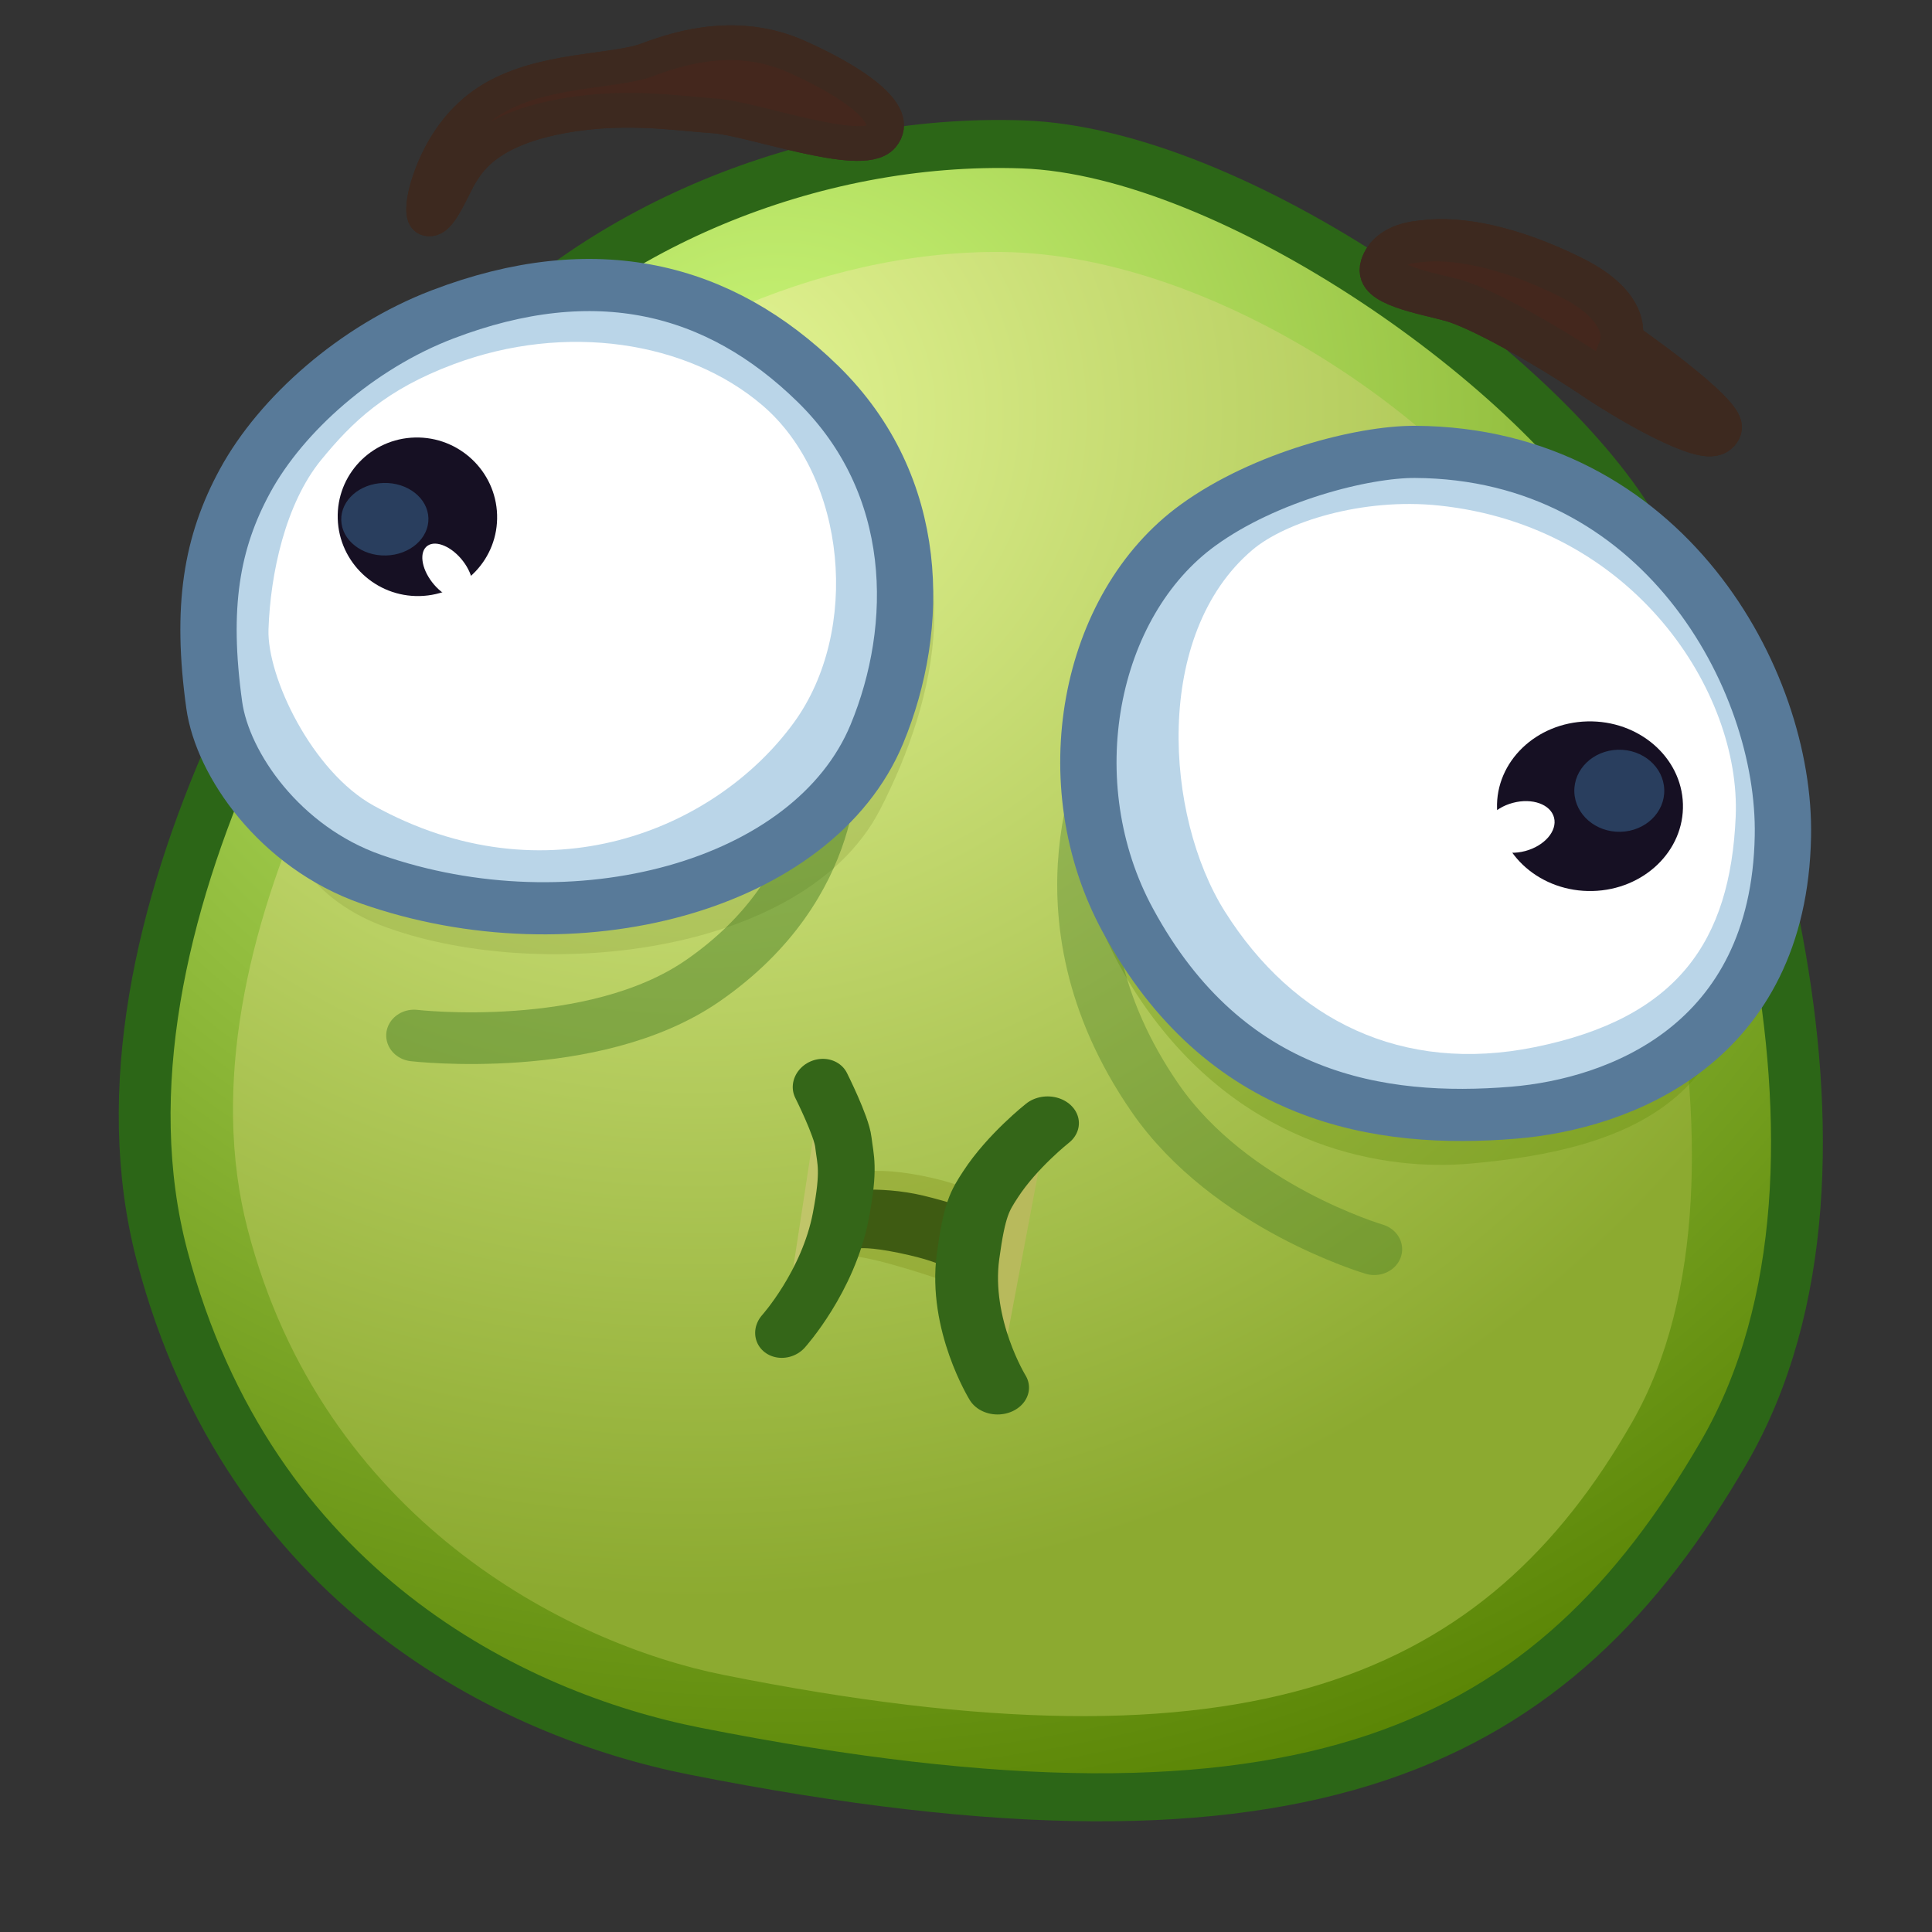 <svg xmlns="http://www.w3.org/2000/svg" xmlns:xlink="http://www.w3.org/1999/xlink" viewBox="0 0 512 512" width="512" height="512" style="width: 100%; height: 100%; transform: translate3d(0,0,0); content-visibility: visible;" preserveAspectRatio="xMidYMid meet"><rect x="0" y="0" width="512" height="512" fill="#333333" stroke="none"/><defs><clipPath id="__lottie_element_2"><rect width="512" height="512" x="0" y="0"></rect></clipPath><clipPath id="__lottie_element_4"><path d="M0,0 L512,0 L512,512 L0,512z"></path></clipPath><radialGradient id="__lottie_element_13" spreadMethod="pad" gradientUnits="userSpaceOnUse"><stop></stop><stop></stop><stop></stop></radialGradient><radialGradient id="__lottie_element_14" spreadMethod="pad" gradientUnits="userSpaceOnUse"><stop></stop><stop></stop><stop></stop></radialGradient><clipPath id="__lottie_element_29"><path d="M0,0 L512,0 L512,512 L0,512z"></path></clipPath><radialGradient id="__lottie_element_38" spreadMethod="pad" gradientUnits="userSpaceOnUse" cx="-58.632" cy="-170.525" r="426.457" fx="-58.632" fy="-170.525"><stop offset="0%" stop-color="rgb(202,246,120)"></stop><stop offset="51%" stop-color="rgb(145,188,61)"></stop><stop offset="100%" stop-color="rgb(88,131,3)"></stop></radialGradient><radialGradient id="__lottie_element_39" spreadMethod="pad" gradientUnits="userSpaceOnUse" cx="-72.443" cy="-149.989" r="345.702" fx="-72.443" fy="-149.989"><stop offset="0%" stop-color="rgb(229,246,150)"></stop><stop offset="50%" stop-color="rgb(185,208,99)"></stop><stop offset="100%" stop-color="rgb(140,170,48)"></stop></radialGradient></defs><g clip-path="url(#__lottie_element_2)"><g clip-path="url(#__lottie_element_29)" style="display: block;" transform="matrix(1,0,0,1,0,0)" opacity="1"><g style="display: block;" transform="matrix(0.981,0.014,-0.013,0.909,-6.53,5.626)" opacity="1"><g opacity="1" transform="matrix(1,0,0,1,276.46,282.269)"><path fill="url(#__lottie_element_38)" fill-opacity="1" d=" M-75.414,218.987 C-124.963,209.196 -196.325,173.285 -221.255,76.804 C-246.186,-19.677 -176.381,-137.74 -142.725,-180.903 C-109.07,-224.066 -50.484,-251.994 6.856,-250.725 C64.195,-249.455 148.958,-185.981 173.888,-140.279 C198.818,-94.577 246.185,41.258 201.311,127.584 C156.437,213.909 91.618,251.994 -75.414,218.987z"></path><path stroke-linecap="butt" stroke-linejoin="miter" fill-opacity="0" stroke-miterlimit="10" stroke="rgb(44,102,23)" stroke-opacity="1" stroke-width="14" d=" M-75.414,218.987 C-124.963,209.196 -196.325,173.285 -221.255,76.804 C-246.186,-19.677 -176.381,-137.74 -142.725,-180.903 C-109.07,-224.066 -50.484,-251.994 6.856,-250.725 C64.195,-249.455 148.958,-185.981 173.888,-140.279 C198.818,-94.577 246.185,41.258 201.311,127.584 C156.437,213.909 91.618,251.994 -75.414,218.987z"></path></g><g opacity="1" transform="matrix(1,0,0,1,267.272,261.496)"><path fill="url(#__lottie_element_39)" fill-opacity="1" d=" M-58.856,217.4 C-101.37,208.888 -167.651,173.438 -189.041,89.565 C-210.432,5.691 -149.526,-95.882 -120.648,-133.405 C-91.771,-170.927 -38.457,-198.268 10.753,-198.504 C69.668,-198.787 136.825,-148.144 158.215,-108.414 C179.606,-68.685 224.1,64.942 185.597,139.987 C147.094,215.032 84.46,246.094 -58.856,217.4z"></path></g></g><g style="display: block;" transform="matrix(1.498,-0.036,0.039,1.279,127.727,291.3)" opacity="1"><g opacity="1" transform="matrix(1.08,0,0,1.08,-5.175,-4.135)"><g opacity="1" transform="matrix(1,0,0,1,65.236,51.501)"><path fill="rgb(136,154,36)" fill-opacity="0.43" d=" M-6.693,-19.084 C-8.616,-23.267 -7.978,-35.991 11.194,-30.969 C31.308,-25.7 24.771,-14.957 21.307,-10.764 C18.136,-6.925 21.118,-8.589 5.855,-14.098 C-7.338,-18.86 -3.802,-12.796 -6.693,-19.084z"></path></g><g opacity="1" transform="matrix(1,0,0,1,62.872,54.013)"><path fill="rgb(53,18,14)" fill-opacity="1" d=" M0.41,-24.862 C-0.032,-25.468 6.156,-26.196 12.079,-24.351 C19.959,-21.858 20.662,-20.41 21.334,-19.616 C22.597,-18.124 21.162,-21.099 12.682,-23.629 C1.559,-26.989 0.451,-24.551 0.41,-24.862z"></path><path stroke-linecap="butt" stroke-linejoin="miter" fill-opacity="0" stroke-miterlimit="10" stroke="rgb(62,91,18)" stroke-opacity="1" stroke-width="11.101" d=" M0.41,-24.862 C-0.032,-25.468 6.156,-26.196 12.079,-24.351 C19.959,-21.858 20.662,-20.41 21.334,-19.616 C22.597,-18.124 21.162,-21.099 12.682,-23.629 C1.559,-26.989 0.451,-24.551 0.41,-24.862z"></path></g></g><g opacity="1" transform="matrix(1,0,0,1,0,0)"><path fill="rgb(184,186,92)" fill-opacity="1" d=" M99.847,7.785 C99.847,7.785 93.458,13.373 89.462,20.138 C87.491,23.474 86.473,25.135 85.08,34.958 C83.078,49.08 89.601,62.293 89.601,62.293"></path><path stroke-linecap="round" stroke-linejoin="round" fill-opacity="0" stroke="rgb(52,102,24)" stroke-opacity="1" stroke-width="11.101" d=" M99.847,7.785 C99.847,7.785 93.458,13.373 89.462,20.138 C87.491,23.474 86.473,25.135 85.08,34.958 C83.078,49.08 89.601,62.293 89.601,62.293"></path></g><g opacity="1" transform="matrix(-0.851,-0.277,-0.309,0.951,144.223,16.495)"><path fill="rgb(192,197,105)" fill-opacity="1" d=" M95.572,9.268 C95.572,9.268 89.043,16.297 87.635,19.396 C86.032,22.924 84.646,24.393 83.253,34.216 C81.319,47.862 86.53,59.963 86.53,59.963"></path><path stroke-linecap="round" stroke-linejoin="round" fill-opacity="0" stroke="rgb(52,102,24)" stroke-opacity="1" stroke-width="11.101" d=" M95.572,9.268 C95.572,9.268 89.043,16.297 87.635,19.396 C86.032,22.924 84.646,24.393 83.253,34.216 C81.319,47.862 86.53,59.963 86.53,59.963"></path></g></g><g style="display: block;" transform="matrix(1.232,-0.03,0.035,1.141,119.516,-21.686)" opacity="1"><g opacity="0" transform="matrix(0.853,-0.521,0.51,0.835,45.6,53.544)"><path fill="rgb(46,106,9)" fill-opacity="0.32" d=" M-6.271,-29.653 C-6.271,-29.653 -17.096,-38.251 -4.705,-29.328 C6.132,-21.524 6.703,-12.367 14.597,-7.712 C22.492,-3.057 35.927,-3.273 39.251,12.384 C42.575,28.041 39.488,32.913 30.352,32.983 C22.872,33.04 20.317,26.298 15.853,16.135 C12.192,7.8 9.968,0.875 7.772,-2.714 C4.372,-8.269 -4.977,-21.151 -5.77,-23.183 C-5.883,-23.882 3.596,-23.17 2.459,-25.844 C1.53,-28.027 -6.271,-29.653 -6.271,-29.653z"></path></g><g opacity="0" transform="matrix(0.938,0.346,-0.346,0.938,218.18,104.131)"><path fill="rgb(89,99,28)" fill-opacity="0.4" d=" M-37.065,-10.505 C-30.886,-14.749 -13.093,-8.668 2.928,-9.226 C18.948,-9.785 4.758,-16.113 4.758,-16.113 C4.758,-16.113 45.647,-7.704 46.557,-4.155 C47.466,-0.607 37.775,4.297 34.719,4.432 C27.421,4.755 4.49,3.55 -17.17,6.702 C-23.592,7.637 -33.359,8.672 -36.46,5.219 C-45.04,-4.334 -37.956,-9.893 -37.065,-10.505z"></path></g><g opacity="1" transform="matrix(0.562,-0.681,0.66,0.544,39.759,55.991)"><path fill="rgb(68,39,29)" fill-opacity="1" d=" M-41.031,-36.075 C-41.031,-36.075 -26.488,-44.115 -11.946,-39.46 C2.597,-34.806 12.569,-19.572 20.463,-14.917 C28.358,-10.262 39.992,-1.799 43.316,13.858 C46.64,29.515 46.848,44.115 39.369,44.115 C31.89,44.115 23.787,15.339 18.801,7.722 C13.815,0.105 7.167,-13.224 -6.129,-24.226 C-19.425,-35.229 -28.15,-33.536 -31.474,-33.113 C-34.798,-32.69 -43.524,-29.728 -45.186,-31.42 C-46.848,-33.113 -41.031,-36.075 -41.031,-36.075z"></path><path stroke-linecap="butt" stroke-linejoin="miter" fill-opacity="0" stroke-miterlimit="10" stroke="rgb(61,41,31)" stroke-opacity="1" stroke-width="9.235" d=" M-41.031,-36.075 C-41.031,-36.075 -26.488,-44.115 -11.946,-39.46 C2.597,-34.806 12.569,-19.572 20.463,-14.917 C28.358,-10.262 39.992,-1.799 43.316,13.858 C46.64,29.515 46.848,44.115 39.369,44.115 C31.89,44.115 23.787,15.339 18.801,7.722 C13.815,0.105 7.167,-13.224 -6.129,-24.226 C-19.425,-35.229 -28.15,-33.536 -31.474,-33.113 C-34.798,-32.69 -43.524,-29.728 -45.186,-31.42 C-46.848,-33.113 -41.031,-36.075 -41.031,-36.075z"></path></g><g opacity="1" transform="matrix(0.804,0.504,-0.584,0.931,236.125,101.453)"><path fill="rgb(68,39,29)" fill-opacity="1" d=" M-38.189,-1.858 C-32.01,-6.102 -20.619,-9.602 -4.599,-10.16 C11.422,-10.719 13.203,-3.342 13.203,-3.342 C13.203,-3.342 42.747,-0.543 43.656,3.005 C44.566,6.554 26.351,6.799 12.52,5.676 C-1.311,4.553 -18.352,4.396 -24.695,5.769 C-31.038,7.141 -41.881,10.719 -43.224,6.253 C-44.567,1.788 -39.08,-1.246 -38.189,-1.858z"></path><path stroke-linecap="butt" stroke-linejoin="miter" fill-opacity="0" stroke-miterlimit="10" stroke="rgb(61,41,31)" stroke-opacity="1" stroke-width="9.235" d=" M-38.189,-1.858 C-32.01,-6.102 -20.619,-9.602 -4.599,-10.16 C11.422,-10.719 13.203,-3.342 13.203,-3.342 C13.203,-3.342 42.747,-0.543 43.656,3.005 C44.566,6.554 26.351,6.799 12.52,5.676 C-1.311,4.553 -18.352,4.396 -24.695,5.769 C-31.038,7.141 -41.881,10.719 -43.224,6.253 C-44.567,1.788 -39.08,-1.246 -38.189,-1.858z"></path></g></g><g style="display: block;" transform="matrix(0.981,0.014,-0.013,0.909,-6.53,5.626)" opacity="1"><g opacity="1" transform="matrix(1,0,0,1,276.46,282.269)"><path stroke-linecap="butt" stroke-linejoin="miter" fill-opacity="0" stroke-miterlimit="10" stroke="rgb(51,102,24)" stroke-opacity="1" stroke-width="14" d="M0 0"></path></g></g><g style="display: block;" transform="matrix(1.232,-0.03,0.035,1.141,119.516,-21.686)" opacity="1"><g opacity="1" transform="matrix(0.562,-0.681,0.66,0.544,39.759,55.991)"><path fill="rgb(68,39,29)" fill-opacity="1" d=" M-41.031,-36.075 C-41.031,-36.075 -26.488,-44.115 -11.946,-39.46 C2.597,-34.806 12.569,-19.572 20.463,-14.917 C28.358,-10.262 39.992,-1.799 43.316,13.858 C46.64,29.515 46.848,44.115 39.369,44.115 C31.89,44.115 23.787,15.339 18.801,7.722 C13.815,0.105 7.167,-13.224 -6.129,-24.226 C-19.425,-35.229 -28.15,-33.536 -31.474,-33.113 C-34.798,-32.69 -43.524,-29.728 -45.186,-31.42 C-46.848,-33.113 -41.031,-36.075 -41.031,-36.075z"></path><path stroke-linecap="butt" stroke-linejoin="miter" fill-opacity="0" stroke-miterlimit="10" stroke="rgb(61,41,31)" stroke-opacity="1" stroke-width="9.235" d=" M-41.031,-36.075 C-41.031,-36.075 -26.488,-44.115 -11.946,-39.46 C2.597,-34.806 12.569,-19.572 20.463,-14.917 C28.358,-10.262 39.992,-1.799 43.316,13.858 C46.64,29.515 46.848,44.115 39.369,44.115 C31.89,44.115 23.787,15.339 18.801,7.722 C13.815,0.105 7.167,-13.224 -6.129,-24.226 C-19.425,-35.229 -28.15,-33.536 -31.474,-33.113 C-34.798,-32.69 -43.524,-29.728 -45.186,-31.42 C-46.848,-33.113 -41.031,-36.075 -41.031,-36.075z"></path></g><g opacity="1" transform="matrix(0.804,0.504,-0.584,0.931,236.125,101.453)"><path fill="rgb(68,39,29)" fill-opacity="1" d=" M-38.189,-1.858 C-32.01,-6.102 -20.619,-9.602 -4.599,-10.16 C11.422,-10.719 13.203,-3.342 13.203,-3.342 C13.203,-3.342 42.747,-0.543 43.656,3.005 C44.566,6.554 26.351,6.799 12.52,5.676 C-1.311,4.553 -18.352,4.396 -24.695,5.769 C-31.038,7.141 -41.881,10.719 -43.224,6.253 C-44.567,1.788 -39.08,-1.246 -38.189,-1.858z"></path><path stroke-linecap="butt" stroke-linejoin="miter" fill-opacity="0" stroke-miterlimit="10" stroke="rgb(61,41,31)" stroke-opacity="1" stroke-width="9.235" d=" M-38.189,-1.858 C-32.01,-6.102 -20.619,-9.602 -4.599,-10.16 C11.422,-10.719 13.203,-3.342 13.203,-3.342 C13.203,-3.342 42.747,-0.543 43.656,3.005 C44.566,6.554 26.351,6.799 12.52,5.676 C-1.311,4.553 -18.352,4.396 -24.695,5.769 C-31.038,7.141 -41.881,10.719 -43.224,6.253 C-44.567,1.788 -39.08,-1.246 -38.189,-1.858z"></path></g></g><g style="display: block;" transform="matrix(1.232,-0.03,0.035,1.141,17.664,48.569)" opacity="1"><g opacity="1" transform="matrix(1,0,0,1,104.054,115.848)"><path fill="rgb(137,159,62)" fill-opacity="0.3" d=" M-63.479,22.659 C-62.532,6.451 -54.824,-9.604 -44.227,-21.735 C-34.66,-32.685 -25.033,-45.482 -6.425,-52.588 C26.815,-65.283 43.295,-68.568 65.732,-47.409 C88.169,-26.251 79.626,8.88 66.617,34.179 C49.225,68.001 -8.911,72.562 -41.321,58.174 C-56.947,51.237 -64.29,36.541 -63.479,22.659z"></path></g><g opacity="1" transform="matrix(1,0,0,1,282.364,160.645)"><path fill="rgb(93,138,9)" fill-opacity="0.3" d=" M-6.204,-60.242 C-17.704,-60.613 -40.388,-54.943 -50.643,-47.877 C-76.281,-30.213 -73.88,8.064 -55.365,37.563 C-34.855,70.242 -5.131,76.082 12.858,74.809 C40.295,72.891 69.514,65.537 72.078,27.559 C74.642,-10.419 48.49,-58.476 -6.204,-60.242z"></path></g><g opacity="0.53" transform="matrix(1,0,0,1,119.446,168.44)"><path stroke-linecap="round" stroke-linejoin="round" fill-opacity="0" stroke="rgb(43,103,23)" stroke-opacity="0.73" stroke-width="12" d=" M40.718,-31.508 C40.718,-31.508 42.435,-1.168 11.964,20.279 C-12.037,37.172 -50.38,31.324 -50.38,31.324"></path></g><g opacity="0.65" transform="matrix(1,0,0,1,243.678,192.025)"><path stroke-linecap="round" stroke-linejoin="round" fill-opacity="0" stroke="rgb(43,103,23)" stroke-opacity="0.44" stroke-width="12" d=" M-22.074,-55.169 C-22.074,-55.169 -42.266,-17.657 -15.724,26.464 C-0.268,52.158 30.354,62.754 30.354,62.754"></path></g><g opacity="1" transform="matrix(1,0,0,1,290.842,148.981)"></g><g opacity="1" transform="matrix(1,0,0,1,290.842,148.981)"><path fill="rgb(186,213,232)" fill-opacity="1" d=" M-2.792,-79.019 C-13.974,-79.375 -35.203,-74.134 -49.888,-63.256 C-74.12,-45.349 -82.641,-3.99 -67.598,28.078 C-47.932,70.174 -14.768,76.714 14.1,74.903 C36.651,73.478 71.52,60.69 73.752,12.266 C75.449,-24.171 50.392,-77.326 -2.792,-79.019z"></path><path stroke-linecap="butt" stroke-linejoin="miter" fill-opacity="0" stroke-miterlimit="10" stroke="rgb(88,122,153)" stroke-opacity="1" stroke-width="12.11" d=" M-2.792,-79.019 C-13.974,-79.375 -35.203,-74.134 -49.888,-63.256 C-74.12,-45.349 -82.641,-3.99 -67.598,28.078 C-47.932,70.174 -14.768,76.714 14.1,74.903 C36.651,73.478 71.52,60.69 73.752,12.266 C75.449,-24.171 50.392,-77.326 -2.792,-79.019z"></path></g><g opacity="1" transform="matrix(1,0,0,1,300.675,143.035)"><path fill="rgb(255,255,255)" fill-opacity="1" d=" M-7.813,-60.485 C-24.306,-62.797 -40.995,-57.505 -48.219,-51.244 C-70.152,-32.235 -68.844,9.957 -56.545,32.486 C-42.435,58.331 -19.353,71.194 9.104,65.774 C40.12,59.867 51.922,42.27 53.9,13.407 C55.877,-15.457 33.981,-54.626 -7.813,-60.485z"></path></g><g opacity="1" transform="matrix(1,0,0,1,102.419,100.865)"><path fill="rgb(186,213,232)" fill-opacity="1" d=" M-74.138,21.049 C-76.417,-1.783 -73.666,-16.684 -66.001,-30.851 C-57.799,-46.011 -41.119,-61.19 -22.511,-68.296 C10.729,-80.991 37.159,-73.021 57.742,-50.055 C79.356,-25.939 78.318,6.977 68.111,31.516 C53.504,66.631 1.593,80.045 -41.593,62.36 C-60.965,54.427 -72.757,34.886 -74.138,21.049z"></path><path stroke-linecap="butt" stroke-linejoin="miter" fill-opacity="0" stroke-miterlimit="10" stroke="rgb(88,122,153)" stroke-opacity="1" stroke-width="12.11" d=" M-74.138,21.049 C-76.417,-1.783 -73.666,-16.684 -66.001,-30.851 C-57.799,-46.011 -41.119,-61.19 -22.511,-68.296 C10.729,-80.991 37.159,-73.021 57.742,-50.055 C79.356,-25.939 78.318,6.977 68.111,31.516 C53.504,66.631 1.593,80.045 -41.593,62.36 C-60.965,54.427 -72.757,34.886 -74.138,21.049z"></path></g><g opacity="1" transform="matrix(1,0,0,1,98.16,87.959)"><path fill="rgb(255,255,255)" fill-opacity="1" d=" M-57.717,16.747 C-56.966,3.892 -53.277,-12.337 -45.287,-22.305 C-38.341,-30.97 -30.947,-38.273 -16.143,-43.789 C8.147,-52.839 34.217,-47.851 49.978,-32.439 C67.467,-15.337 69.644,20.349 54.553,41.386 C36.97,65.896 0.006,81.245 -36.293,58.207 C-49.293,49.956 -58.361,27.758 -57.717,16.747z"></path></g><g opacity="1" transform="matrix(0.777,0,0,0.852,67.993,29.968)"><g opacity="1" transform="matrix(1,0,0,1,328.613,144.62)"><path fill="rgb(22,16,35)" fill-opacity="1" d=" M25.732,0 C25.732,12.767 14.211,23.117 0,23.117 C-14.211,23.117 -25.732,12.767 -25.732,0 C-25.732,-12.767 -14.211,-23.117 0,-23.117 C14.211,-23.117 25.732,-12.767 25.732,0z"></path></g><g opacity="1" transform="matrix(1,0,0,1,336.852,140.609)"><path fill="rgb(41,62,94)" fill-opacity="1" d=" M12.449,0 C12.449,6.177 6.876,11.184 0,11.184 C-6.875,11.184 -12.448,6.177 -12.448,0 C-12.448,-6.177 -6.875,-11.184 0,-11.184 C6.876,-11.184 12.449,-6.177 12.449,0z"></path></g><g opacity="1" transform="matrix(1,0,0,1,308.816,149.799)"><path fill="rgb(255,255,255)" fill-opacity="1" d=" M9.758,-2.307 C10.589,1.34 6.893,5.329 1.504,6.603 C-3.884,7.877 -8.927,5.953 -9.758,2.306 C-10.589,-1.341 -6.894,-5.33 -1.505,-6.604 C3.884,-7.878 8.927,-5.954 9.758,-2.307z"></path></g></g><g opacity="0" transform="matrix(1,0,0,1,297.621,110.423)"><path fill="rgb(212,214,132)" fill-opacity="1" d=" M-66.851,-13.041 C-66.851,-13.041 -31.26,-52.424 12.438,-35.329 C59.715,-16.834 63.717,24.617 63.717,24.617 C63.717,24.617 57.751,-4.22 41.905,-19.199 C21.503,-38.485 -4.492,-42.341 -26.652,-38.956 C-48.812,-35.571 -66.851,-13.041 -66.851,-13.041z"></path><path stroke-linecap="round" stroke-linejoin="round" fill-opacity="0" stroke="rgb(80,100,27)" stroke-opacity="1" stroke-width="12" d=" M-66.851,-13.041 C-66.851,-13.041 -31.26,-52.424 12.438,-35.329 C59.715,-16.834 63.717,24.617 63.717,24.617 C63.717,24.617 57.751,-4.22 41.905,-19.199 C21.503,-38.485 -4.492,-42.341 -26.652,-38.956 C-48.812,-35.571 -66.851,-13.041 -66.851,-13.041z"></path></g><g opacity="1" transform="matrix(0.753,0,0,0.753,11.312,21.23)"><g opacity="1" transform="matrix(1,0,0,1,82.183,77.231)"><path fill="rgb(22,16,35)" fill-opacity="1" d=" M22.762,0 C22.762,13.503 12.57,24.45 -0.001,24.45 C-12.572,24.45 -22.762,13.503 -22.762,0 C-22.762,-13.503 -12.572,-24.45 -0.001,-24.45 C12.57,-24.45 22.762,-13.503 22.762,0z"></path></g><g opacity="1" transform="matrix(1,0,0,1,90.296,94.358)"><path fill="rgb(255,255,255)" fill-opacity="1" d=" M4.506,-3.132 C7.518,1.364 7.942,6.411 5.454,8.14 C2.966,9.87 -1.492,7.626 -4.505,3.131 C-7.517,-1.365 -7.942,-6.411 -5.454,-8.14 C-2.966,-9.87 1.494,-7.628 4.506,-3.132z"></path></g><g opacity="1" transform="matrix(1,0,0,1,72.861,77.74)"><path fill="rgb(41,62,94)" fill-opacity="1" d=" M12.449,0 C12.449,6.177 6.875,11.184 -0.001,11.184 C-6.876,11.184 -12.449,6.177 -12.449,0 C-12.449,-6.177 -6.876,-11.184 -0.001,-11.184 C6.875,-11.184 12.449,-6.177 12.449,0z"></path></g></g><g opacity="0" transform="matrix(1,0,0,1,116.81,62.713)"><path fill="rgb(212,214,132)" fill-opacity="1" d=" M-76.487,0.48 C-76.487,0.48 -39.785,-42.39 15.321,-30.061 C67.752,-18.33 61.869,36.874 62.423,37.72 C62.977,38.566 60.189,-4.273 35.536,-22.046 C10.883,-39.818 -25.016,-36.798 -35.112,-33.229 C-62.297,-23.62 -76.487,0.48 -76.487,0.48z"></path><path stroke-linecap="round" stroke-linejoin="round" fill-opacity="0" stroke="rgb(80,100,27)" stroke-opacity="1" stroke-width="12" d=" M-76.487,0.48 C-76.487,0.48 -39.785,-42.39 15.321,-30.061 C67.752,-18.33 61.869,36.874 62.423,37.72 C62.977,38.566 60.189,-4.273 35.536,-22.046 C10.883,-39.818 -25.016,-36.798 -35.112,-33.229 C-62.297,-23.62 -76.487,0.48 -76.487,0.48z"></path></g></g></g><g clip-path="url(#__lottie_element_4)" style="display: none;"><g style="display: none;"><g><path fill="url(#__lottie_element_13)"></path><path stroke-linecap="butt" stroke-linejoin="miter" fill-opacity="0" stroke-miterlimit="10"></path></g><g><path fill="url(#__lottie_element_14)"></path></g></g><g style="display: none;"><g><g><path></path></g><g><path></path><path stroke-linecap="butt" stroke-linejoin="miter" fill-opacity="0" stroke-miterlimit="10"></path></g></g><g><path></path><path stroke-linecap="round" stroke-linejoin="round" fill-opacity="0"></path></g><g><path></path><path stroke-linecap="round" stroke-linejoin="round" fill-opacity="0"></path></g></g><g style="display: none;"><g><path></path></g><g><path></path></g><g><path></path><path stroke-linecap="butt" stroke-linejoin="miter" fill-opacity="0" stroke-miterlimit="10"></path></g><g><path></path><path stroke-linecap="butt" stroke-linejoin="miter" fill-opacity="0" stroke-miterlimit="10"></path></g></g><g style="display: none;"><g><path stroke-linecap="butt" stroke-linejoin="miter" fill-opacity="0" stroke-miterlimit="10"></path></g></g><g style="display: none;"><g><path></path><path stroke-linecap="butt" stroke-linejoin="miter" fill-opacity="0" stroke-miterlimit="10"></path></g><g><path></path><path stroke-linecap="butt" stroke-linejoin="miter" fill-opacity="0" stroke-miterlimit="10"></path></g></g><g style="display: none;"><g><path></path></g><g><path></path></g><g><path stroke-linecap="round" stroke-linejoin="round" fill-opacity="0"></path></g><g><path stroke-linecap="round" stroke-linejoin="round" fill-opacity="0"></path></g><g></g><g><path></path><path stroke-linecap="butt" stroke-linejoin="miter" fill-opacity="0" stroke-miterlimit="10"></path></g><g><path></path></g><g><path></path><path stroke-linecap="butt" stroke-linejoin="miter" fill-opacity="0" stroke-miterlimit="10"></path></g><g><path></path></g><g><g><path></path></g><g><path></path></g><g><path></path></g></g><g><path></path><path stroke-linecap="round" stroke-linejoin="round" fill-opacity="0"></path></g><g><g><path></path></g><g><path></path></g><g><path></path></g></g><g><path></path><path stroke-linecap="round" stroke-linejoin="round" fill-opacity="0"></path></g></g></g></g></svg>
